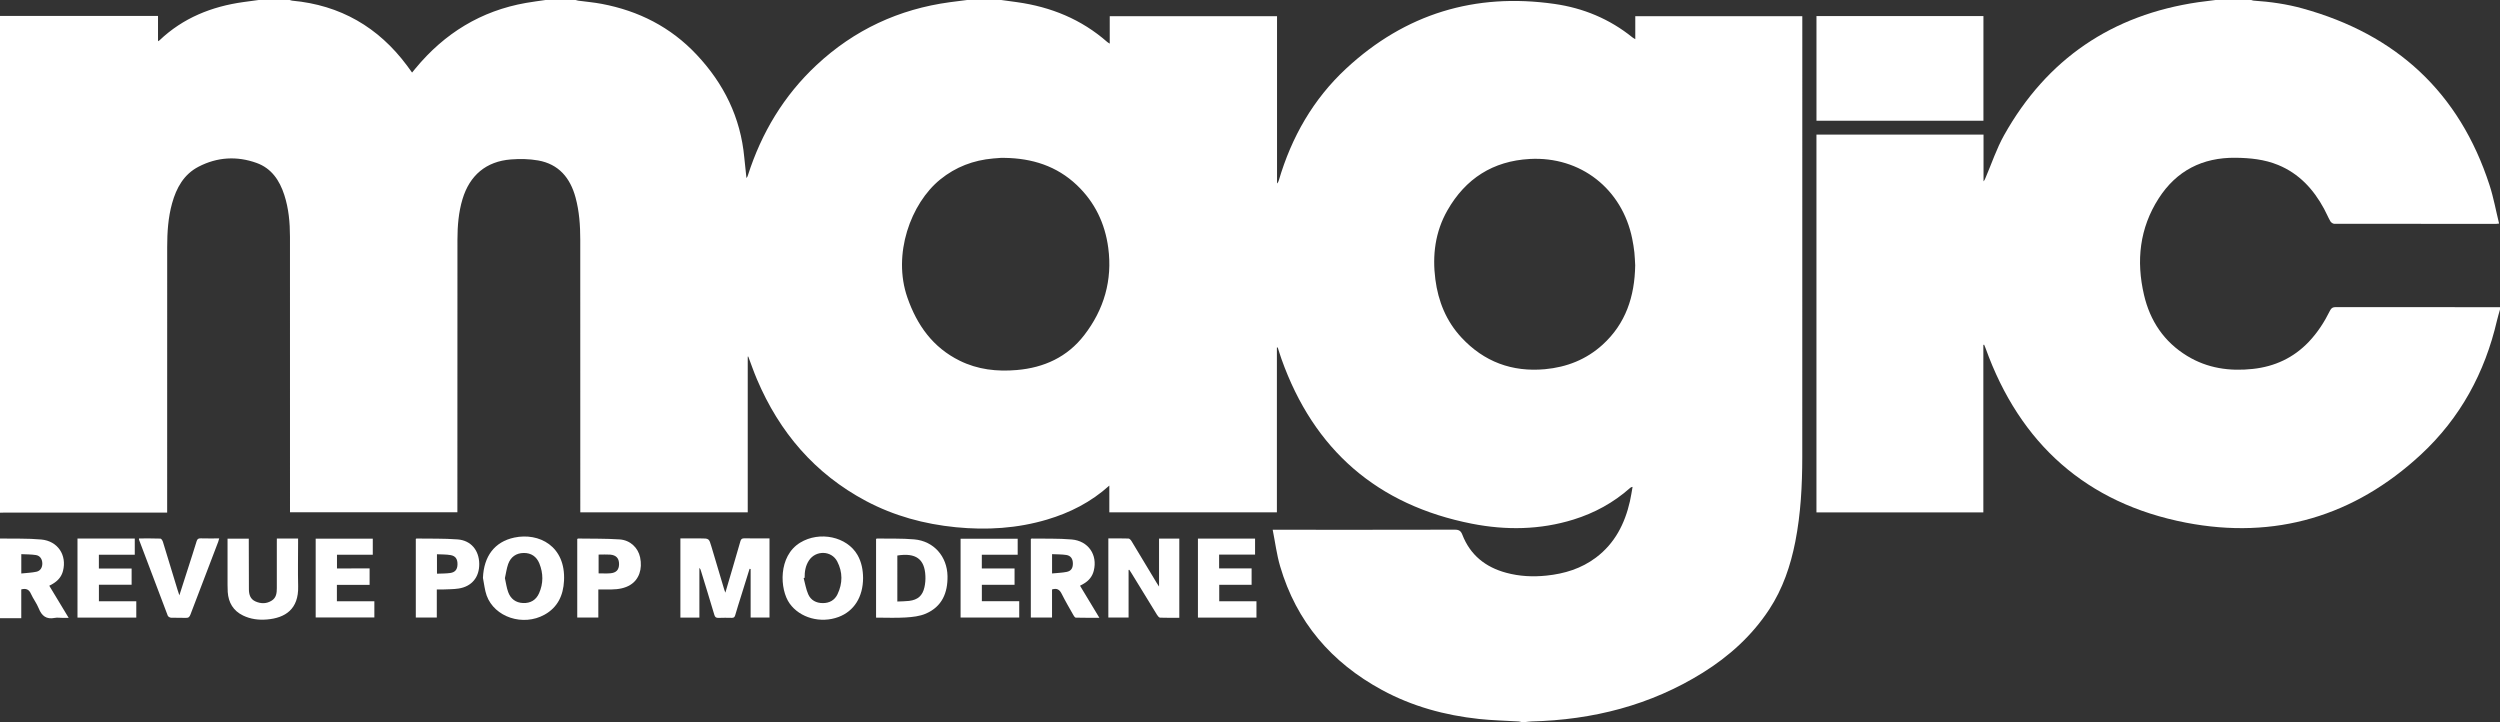 <?xml version="1.0" encoding="utf-8"?>
<!-- Generator: Adobe Illustrator 24.1.2, SVG Export Plug-In . SVG Version: 6.00 Build 0)  -->
<svg version="1.1" id="Layer_1" xmlns="http://www.w3.org/2000/svg" xmlns:xlink="http://www.w3.org/1999/xlink" x="0px" y="0px"
	 viewBox="0 0 824 238" style="enable-background:new 0 0 824 238;" xml:space="preserve">
<rect x="0" y="0" width="824" height="238" fill="#333333" stroke="none"/>
<style type="text/css">
	.st0{fill:#FFFFFF;}
</style>
<path class="st0" d="M318.75,0c3.75,0,7.5,0,11.25,0c1.75,0.24,3.51,0.48,5.26,0.72c11.14,1.56,21.17,5.64,29.7,13.13
	c0.19,0.17,0.42,0.28,0.81,0.53c0-3.16,0-6.1,0-9.04c18.41,0,36.71,0,55.14,0c0,18.44,0,36.79,0,55.14c0.35-0.33,0.49-0.7,0.6-1.07
	c4.19-14.24,11.33-26.76,22.24-36.87c19.42-17.99,42.42-24.98,68.58-21.25c9.5,1.35,18.19,4.94,25.73,11.04
	c0.24,0.19,0.52,0.32,0.93,0.58c0-2.64,0-5.09,0-7.57c18.39,0,36.69,0,55.05,0c0,0.55,0,1.01,0,1.46c0,47.96,0.02,95.91-0.01,143.87
	c-0.01,9.33-0.49,18.65-2.29,27.84c-1.56,7.94-4.12,15.52-8.59,22.34c-5.68,8.65-13.17,15.43-21.9,20.87
	c-17.26,10.76-36.25,15.55-56.45,16.07c-0.69,0.02-1.37,0.13-2.06,0.2c-0.42,0-0.83,0-1.25,0c-0.31-0.07-0.63-0.18-0.94-0.2
	c-4.36-0.27-8.74-0.35-13.08-0.82c-11.23-1.21-21.99-4.14-31.96-9.55c-16.68-9.05-28.2-22.44-33.58-40.79
	c-1.13-3.84-1.62-7.87-2.45-12.02c0.89,0,1.41,0,1.94,0c19.37,0,38.75,0.02,58.12-0.03c1.34,0,1.97,0.41,2.44,1.63
	c2.6,6.73,7.62,10.73,14.48,12.58c4.36,1.18,8.78,1.39,13.25,0.93c5.94-0.61,11.49-2.31,16.33-5.95c6.2-4.67,9.49-11.11,11.18-18.51
	c0.36-1.58,0.59-3.19,0.88-4.78c-0.48,0.06-0.67,0.22-0.85,0.38c-5.44,4.82-11.68,8.23-18.6,10.38
	c-11.04,3.43-22.29,3.57-33.48,1.38c-31.18-6.12-52.11-24.31-62.78-54.26c-0.45-1.27-0.84-2.56-1.25-3.84
	c-0.09,0.01-0.18,0.02-0.27,0.04c0,18.09,0,36.18,0,54.3c-18.47,0-36.77,0-55.23,0c0-2.92,0-5.76,0-8.81
	c-6.08,5.48-12.97,8.95-20.52,11.2c-9.84,2.93-19.86,3.53-30.04,2.53c-10.43-1.03-20.37-3.73-29.64-8.65
	c-16.86-8.97-28.53-22.64-35.94-40.1c-1.05-2.46-1.92-5-2.87-7.51c-0.06,0.01-0.11,0.01-0.17,0.02c0,17.09,0,34.18,0,51.33
	c-18.42,0-36.73,0-55.19,0c0-0.6,0-1.13,0-1.66c0-29.41,0.01-58.83-0.01-88.24c0-4.67-0.32-9.32-1.55-13.86
	c-1.75-6.47-5.53-11.03-12.36-12.23c-2.91-0.51-5.98-0.56-8.94-0.33c-8.16,0.63-13.6,5.24-15.96,13.08
	c-1.31,4.35-1.66,8.83-1.67,13.34c-0.03,29.41-0.02,58.83-0.02,88.24c0,0.53,0,1.06,0,1.64c-18.44,0-36.74,0-55.17,0
	c0-0.66,0-1.24,0-1.81c0-29.66,0.01-59.33-0.01-88.99c0-4.67-0.42-9.32-1.87-13.8c-1.56-4.8-4.21-8.78-9.15-10.55
	c-6.49-2.33-12.97-1.94-19.1,1.24c-4.87,2.52-7.32,6.98-8.74,12.09c-1.3,4.7-1.61,9.52-1.61,14.35
	c-0.02,28.58-0.01,57.16-0.01,85.74c0,0.57,0,1.14,0,1.83c-0.65,0-1.14,0-1.63,0c-17.29,0-34.58,0-51.87,0
	c-0.54,0-1.08,0.03-1.62,0.04C0,114.42,0,59.83,0,5.25c17.3,0,34.61,0,52.08,0c0,2.82,0,5.53,0,8.34c0.28-0.17,0.4-0.21,0.49-0.3
	C60.33,5.91,69.76,2.14,80.23,0.68C81.9,0.45,83.58,0.23,85.25,0c3.42,0,6.83,0,10.25,0c0.27,0.07,0.54,0.19,0.82,0.22
	c15.84,1.46,28.4,8.72,37.86,21.44c0.54,0.72,1.06,1.45,1.64,2.26c0.44-0.53,0.78-0.95,1.12-1.37
	c9.56-11.56,21.57-18.98,36.43-21.59c2.12-0.37,4.25-0.64,6.38-0.95c3.33,0,6.67,0,10,0c0.27,0.07,0.54,0.17,0.82,0.21
	c2.6,0.35,5.22,0.57,7.78,1.06C210.5,3.58,221.02,8.89,229.59,18c9.01,9.58,14.49,20.7,15.72,33.85c0.21,2.28,0.48,4.56,0.72,6.84
	c0.28-0.3,0.38-0.6,0.48-0.91c4.49-14.02,11.83-26.27,22.63-36.35c12.43-11.6,27.13-18.43,43.97-20.71
	C314.98,0.46,316.87,0.24,318.75,0z M331.11,52.04c-0.42,0-0.83-0.02-1.25,0c-0.83,0.05-1.66,0.12-2.49,0.19
	c-6.51,0.57-12.37,2.78-17.48,6.93c-9.7,7.88-15.81,24.64-10.8,38.96c3.17,9.08,8.4,16.41,17.21,20.76
	c5.96,2.95,12.33,3.65,18.86,3.08c8.95-0.77,16.61-4.26,22.18-11.47c6.54-8.47,9.36-18.11,7.94-28.8
	c-1.07-8.05-4.42-15.05-10.35-20.68C348.27,54.69,340.14,52.16,331.11,52.04z M538.96,87.46c-0.08-1.28-0.11-2.78-0.27-4.27
	c-0.16-1.49-0.41-2.97-0.7-4.44c-3.29-16.48-17.04-27.28-33.82-26.35c-12.08,0.67-21.14,6.47-27.11,16.95
	c-4.02,7.06-5,14.75-3.97,22.72c0.94,7.24,3.58,13.78,8.59,19.17c7.43,8,16.69,11.44,27.54,10.45c7.16-0.66,13.6-3.18,18.97-8.05
	C535.84,106.69,538.79,97.74,538.96,87.46z"/>
<path class="st0" d="M730.25,0c3.92,0,7.83,0,11.75,0c0.27,0.07,0.54,0.19,0.82,0.21c5.46,0.36,10.86,1.12,16.12,2.58
	c30.83,8.52,51.7,27.65,61.62,58.26c1.33,4.09,2.09,8.37,3.14,12.63c-0.5,0.06-0.74,0.11-0.98,0.11c-17.79,0-35.58,0.01-53.37-0.03
	c-0.43,0-1.04-0.44-1.27-0.84c-0.76-1.33-1.34-2.77-2.08-4.12c-3.49-6.44-8.22-11.59-15.14-14.43c-4.51-1.85-9.25-2.32-14.07-2.37
	c-10.84-0.11-19.41,4.25-25.28,13.38c-6.31,9.82-7.46,20.6-4.85,31.8c1.99,8.58,6.6,15.49,14.23,20.14
	c6.67,4.07,13.98,5.11,21.63,4.28c7.22-0.78,13.43-3.65,18.47-8.95c2.89-3.05,5.14-6.54,6.99-10.29c0.43-0.86,0.93-1.14,1.9-1.14
	c18.04,0.03,36.08,0.03,54.12,0.03c0,0.25,0,0.5,0,0.75c-0.34,1.23-0.72,2.45-1.01,3.69c-3.98,17.17-12.09,32.09-25,44.08
	c-22,20.41-48.17,28.17-77.5,22.5c-32.77-6.34-54.76-26.02-66.05-57.51c-0.14-0.39-0.31-0.77-0.47-1.15
	c-0.09,0.02-0.17,0.05-0.26,0.07c0,18.39,0,36.78,0,55.21c-18.39,0-36.66,0-55.01,0c0-41.53,0-83.01,0-124.52
	c18.38,0,36.69,0,55.07,0c0,5.19,0,10.29,0,15.4c0.35-0.37,0.5-0.78,0.67-1.18c2.01-4.69,3.63-9.61,6.11-14.04
	c14.1-25.12,35.55-39.67,64.05-43.83C726.49,0.45,728.37,0.24,730.25,0z"/>
<path class="st0" d="M0,177.5c4.53,0.08,9.08-0.09,13.58,0.32c5.48,0.49,8.52,5.15,7.18,10.36c-0.5,1.94-1.72,3.28-3.4,4.27
	c-0.35,0.21-0.72,0.39-1.12,0.61c2.1,3.48,4.16,6.89,6.39,10.58c-0.88,0-1.55,0-2.22,0c-0.79,0-1.61-0.13-2.37,0.02
	c-2.74,0.55-4.28-0.64-5.27-3.13c-0.67-1.68-1.84-3.17-2.58-4.83c-0.65-1.47-1.62-1.83-3.18-1.44c0,3.02,0,6.08,0,9.5
	c-2.42,0-4.72,0-7.02,0C0,195,0,186.25,0,177.5z M7.02,189.02c1.77-0.19,3.39-0.24,4.96-0.57c1.35-0.28,2.01-1.43,1.97-2.82
	c-0.05-1.39-0.78-2.49-2.14-2.69c-1.57-0.24-3.18-0.21-4.79-0.29C7.02,184.84,7.02,186.78,7.02,189.02z"/>
<path class="st0" d="M247.06,187.48c-0.93,3-1.86,5.99-2.8,8.99c-0.65,2.1-1.34,4.2-1.94,6.32c-0.19,0.65-0.48,0.86-1.13,0.85
	c-1.46-0.03-2.92-0.05-4.37,0.01c-0.8,0.03-1.15-0.22-1.38-1.02c-1.44-4.86-2.94-9.71-4.43-14.56c-0.09-0.31-0.2-0.61-0.49-0.91
	c0,5.45,0,10.89,0,16.39c-2.16,0-4.18,0-6.26,0c0-8.69,0-17.3,0-26.09c2.23,0,4.42,0,6.61,0c2.82,0,2.82,0,3.61,2.67
	c1.41,4.74,2.82,9.48,4.24,14.22c0.07,0.23,0.16,0.45,0.36,0.99c0.86-2.93,1.64-5.56,2.41-8.19c0.85-2.91,1.71-5.82,2.54-8.74
	c0.2-0.7,0.5-0.99,1.28-0.98c2.74,0.05,5.49,0.02,8.32,0.02c0,8.74,0,17.37,0,26.09c-2.06,0-4.08,0-6.22,0c0-5.38,0-10.69,0-16
	C247.29,187.52,247.17,187.5,247.06,187.48z"/>
<path class="st0" d="M371.98,187.86c0,5.2,0,10.4,0,15.68c-2.24,0-4.43,0-6.67,0c0-8.69,0-17.32,0-26.08c2.26,0,4.46-0.04,6.65,0.04
	c0.36,0.01,0.79,0.52,1.02,0.9c2.77,4.55,5.5,9.12,8.24,13.68c0.19,0.31,0.39,0.61,0.8,1.25c0-5.49,0-10.61,0-15.8
	c2.3,0,4.45,0,6.68,0c0,8.66,0,17.3,0,26.09c-2.12,0-4.23,0.04-6.34-0.04c-0.35-0.01-0.77-0.55-1.01-0.94
	c-2.82-4.56-5.61-9.15-8.41-13.72c-0.23-0.38-0.48-0.75-0.73-1.12C372.14,187.81,372.06,187.83,371.98,187.86z"/>
<path class="st0" d="M159.18,190.48c0.28-7.14,3.83-11.92,10.35-13.3c8.09-1.71,16.97,2.78,16.37,14.27
	c-0.25,4.76-2.06,8.73-6.42,11.15c-7.07,3.93-16.48,0.85-19.08-6.31C159.74,194.44,159.58,192.42,159.18,190.48z M166.42,190.55
	c0.35,1.57,0.54,3.15,1.08,4.61c0.81,2.21,2.48,3.5,4.9,3.6c2.47,0.1,4.29-1,5.28-3.23c1.43-3.23,1.41-6.55,0.09-9.82
	c-0.92-2.26-2.69-3.48-5.15-3.45c-2.51,0.03-4.29,1.32-5.13,3.65C166.97,187.39,166.78,188.97,166.42,190.55z"/>
<path class="st0" d="M284.47,190.5c-0.01,6.24-2.96,10.93-8.07,12.85c-5.93,2.22-12.76,0.31-16.14-4.44
	c-3.3-4.62-3.83-15.6,3.47-20.05c6.39-3.9,15.43-2.02,18.92,4.09C283.97,185.28,284.45,187.84,284.47,190.5z M265.21,190.44
	c-0.11,0.03-0.22,0.06-0.33,0.09c0.48,1.78,0.77,3.65,1.5,5.32c0.86,1.99,2.64,2.93,4.83,2.93c2.19,0,3.9-0.96,4.84-2.93
	c1.71-3.59,1.73-7.28-0.1-10.8c-1.89-3.63-7.07-3.75-9.32-0.32C265.49,186.46,265.18,188.41,265.21,190.44z"/>
<path class="st0" d="M339.76,203.55c0-8.71,0-17.32,0-25.89c0.12-0.07,0.19-0.15,0.25-0.15c4.41,0.08,8.84-0.08,13.22,0.3
	c5.51,0.48,8.59,5.09,7.28,10.3c-0.47,1.88-1.6,3.26-3.25,4.24c-0.39,0.23-0.79,0.44-1.28,0.71c1.07,1.78,2.11,3.51,3.16,5.24
	c1.03,1.7,2.05,3.4,3.21,5.32c-2.72,0-5.25,0.03-7.77-0.04c-0.28-0.01-0.6-0.5-0.79-0.84c-1.31-2.32-2.66-4.61-3.85-7
	c-0.68-1.37-1.53-1.98-3.19-1.45c0,3,0,6.09,0,9.26C344.36,203.55,342.13,203.55,339.76,203.55z M346.76,189.01
	c1.7-0.17,3.28-0.21,4.8-0.51c1.49-0.29,2.08-1.26,2.06-2.82c-0.02-1.5-0.71-2.54-2.16-2.76c-1.53-0.23-3.1-0.19-4.7-0.27
	C346.76,184.81,346.76,186.75,346.76,189.01z"/>
<path class="st0" d="M288.75,203.57c0-8.79,0-17.36,0-25.9c0.11-0.08,0.17-0.17,0.24-0.17c4.12,0.07,8.25-0.08,12.35,0.28
	c6.45,0.57,10.85,5.63,10.96,12.11c0.09,5.55-1.82,10.04-7.11,12.35c-2.03,0.89-4.42,1.14-6.67,1.28
	C295.29,203.72,292.05,203.57,288.75,203.57z M295.76,198.26c1.39-0.07,2.64-0.05,3.87-0.2c2.89-0.36,4.44-1.7,5.07-4.53
	c0.27-1.2,0.37-2.48,0.31-3.71c-0.24-5.57-3.16-7.69-9.25-6.72C295.76,188.07,295.76,193.06,295.76,198.26z"/>
<path class="st0" d="M91.25,177.51c2.39,0,4.62,0,7,0c0,0.49,0,0.94,0,1.38c0,4.79-0.1,9.58,0.02,14.36
	c0.19,7.54-4.24,10.42-10.26,10.93c-2.73,0.23-5.41-0.09-7.91-1.31c-3.22-1.56-4.8-4.24-5.04-7.75c-0.05-0.79-0.06-1.58-0.06-2.37
	c-0.01-5.03,0-10.07,0-15.2c2.32,0,4.58,0,7,0c0,0.43,0,0.88,0,1.32c0.01,5.12,0.02,10.24,0.04,15.36c0.01,1.73,0.45,3.25,2.18,4.01
	c1.82,0.8,3.66,0.8,5.37-0.3c1.48-0.95,1.65-2.5,1.65-4.09c0-4.95,0-9.91,0-14.86C91.25,178.55,91.25,178.1,91.25,177.51z"/>
<path class="st0" d="M25.54,177.51c6.35,0,12.58,0,18.88,0c0,1.78,0,3.5,0,5.34c-3.93,0-7.84,0-11.83,0c0,1.54,0,2.96,0,4.53
	c3.6,0,7.16,0,10.79,0c0,1.82,0,3.51,0,5.34c-3.56,0-7.12,0-10.78,0c0,1.86,0,3.58,0,5.45c4.05,0,8.15,0,12.32,0
	c0,1.87,0,3.6,0,5.39c-6.47,0-12.91,0-19.38,0C25.54,194.86,25.54,186.25,25.54,177.51z"/>
<path class="st0" d="M401.82,182.8c0,1.61,0,3.01,0,4.54c3.56,0,7.08,0,10.71,0c0,1.85,0,3.57,0,5.41c-3.53,0-7.05,0-10.67,0
	c0,1.84,0,3.56,0,5.42c4.05,0,8.11,0,12.27,0c0,1.85,0,3.57,0,5.38c-6.42,0-12.82,0-19.29,0c0-8.67,0-17.31,0-26.02
	c6.27,0,12.51,0,18.83,0c0,1.68,0,3.37,0,5.27C409.77,182.8,405.83,182.8,401.82,182.8z"/>
<path class="st0" d="M335.94,203.55c-6.47,0-12.87,0-19.33,0c0-8.67,0-17.27,0-25.98c6.26,0,12.51,0,18.82,0c0,1.7,0,3.39,0,5.27
	c-3.91,0-7.83,0-11.82,0c0,1.58,0,2.97,0,4.53c3.62,0,7.18,0,10.79,0c0,1.86,0,3.55,0,5.39c-3.6,0-7.16,0-10.78,0
	c0,1.84,0,3.53,0,5.4c4.08,0,8.17,0,12.32,0C335.94,200.03,335.94,201.73,335.94,203.55z"/>
<path class="st0" d="M121.82,187.35c0,1.9,0,3.59,0,5.43c-3.61,0-7.16,0-10.78,0c0,1.84,0,3.53,0,5.39c4.09,0,8.18,0,12.35,0
	c0,1.85,0,3.55,0,5.35c-6.42,0-12.84,0-19.34,0c0-8.64,0-17.28,0-25.98c6.27,0,12.5,0,18.82,0c0,1.73,0,3.45,0,5.3
	c-3.9,0-7.8,0-11.8,0c0,1.55,0,2.97,0,4.52C114.62,187.35,118.15,187.35,121.82,187.35z"/>
<path class="st0" d="M190.26,203.54c0-8.69,0-17.3,0-25.88c0.11-0.07,0.18-0.16,0.24-0.16c4.57,0.07,9.16-0.01,13.72,0.29
	c3.5,0.23,6.08,2.73,6.76,5.9c0.82,3.87-0.37,7.31-3.17,9.05c-1.9,1.19-4.03,1.5-6.22,1.54c-1.41,0.03-2.81,0-4.38,0
	c0,1.65,0,3.17,0,4.7c0,1.49,0,2.98,0,4.55C194.87,203.54,192.64,203.54,190.26,203.54z M197.3,182.79c0,2.14,0,4.16,0,6.19
	c1.33,0,2.58,0.08,3.82-0.02c1.99-0.15,2.91-1.15,2.92-3.01c0.01-1.92-0.92-2.98-2.94-3.15
	C199.87,182.71,198.62,182.79,197.3,182.79z"/>
<path class="st0" d="M143.97,194.29c0,3.15,0,6.16,0,9.26c-2.37,0-4.6,0-6.92,0c0-8.66,0-17.29,0-25.92
	c0.07-0.05,0.14-0.13,0.2-0.13c4.53,0.07,9.08-0.05,13.59,0.29c4.39,0.33,7.06,3.59,7.12,8.02c0.06,4.42-2.44,7.5-6.79,8.17
	c-1.72,0.26-3.48,0.23-5.22,0.31C145.34,194.32,144.72,194.29,143.97,194.29z M144.03,189.09c1.51-0.07,2.96-0.03,4.37-0.23
	c1.65-0.24,2.36-1.2,2.39-2.83c0.04-1.73-0.63-2.79-2.27-3.07c-1.45-0.25-2.95-0.2-4.5-0.28
	C144.03,184.88,144.03,186.89,144.03,189.09z"/>
<path class="st0" d="M59.12,196.22c1.02-3.19,1.96-6.1,2.89-9.01c0.94-2.93,1.89-5.85,2.79-8.8c0.22-0.71,0.54-0.99,1.31-0.97
	c1.99,0.06,3.99,0.02,6.14,0.02c-0.13,0.44-0.2,0.78-0.32,1.1c-3.06,8-6.13,15.99-9.16,24c-0.29,0.77-0.63,1.13-1.51,1.09
	c-1.62-0.08-3.25,0.02-4.87-0.05c-0.38-0.02-0.97-0.35-1.09-0.67c-3.19-8.35-6.34-16.71-9.49-25.08c-0.03-0.07,0.01-0.16,0.02-0.38
	c2.35,0,4.71-0.04,7.06,0.05c0.28,0.01,0.67,0.63,0.8,1.03c1.62,5.24,3.2,10.49,4.8,15.74C58.66,194.84,58.85,195.38,59.12,196.22z"
	/>
<path class="st0" d="M653.74,5.29c0,11.54,0,22.98,0,34.5c-18.35,0-36.65,0-55.03,0c0-11.52,0-22.99,0-34.5
	C617.05,5.29,635.32,5.29,653.74,5.29z"/>
</svg>
